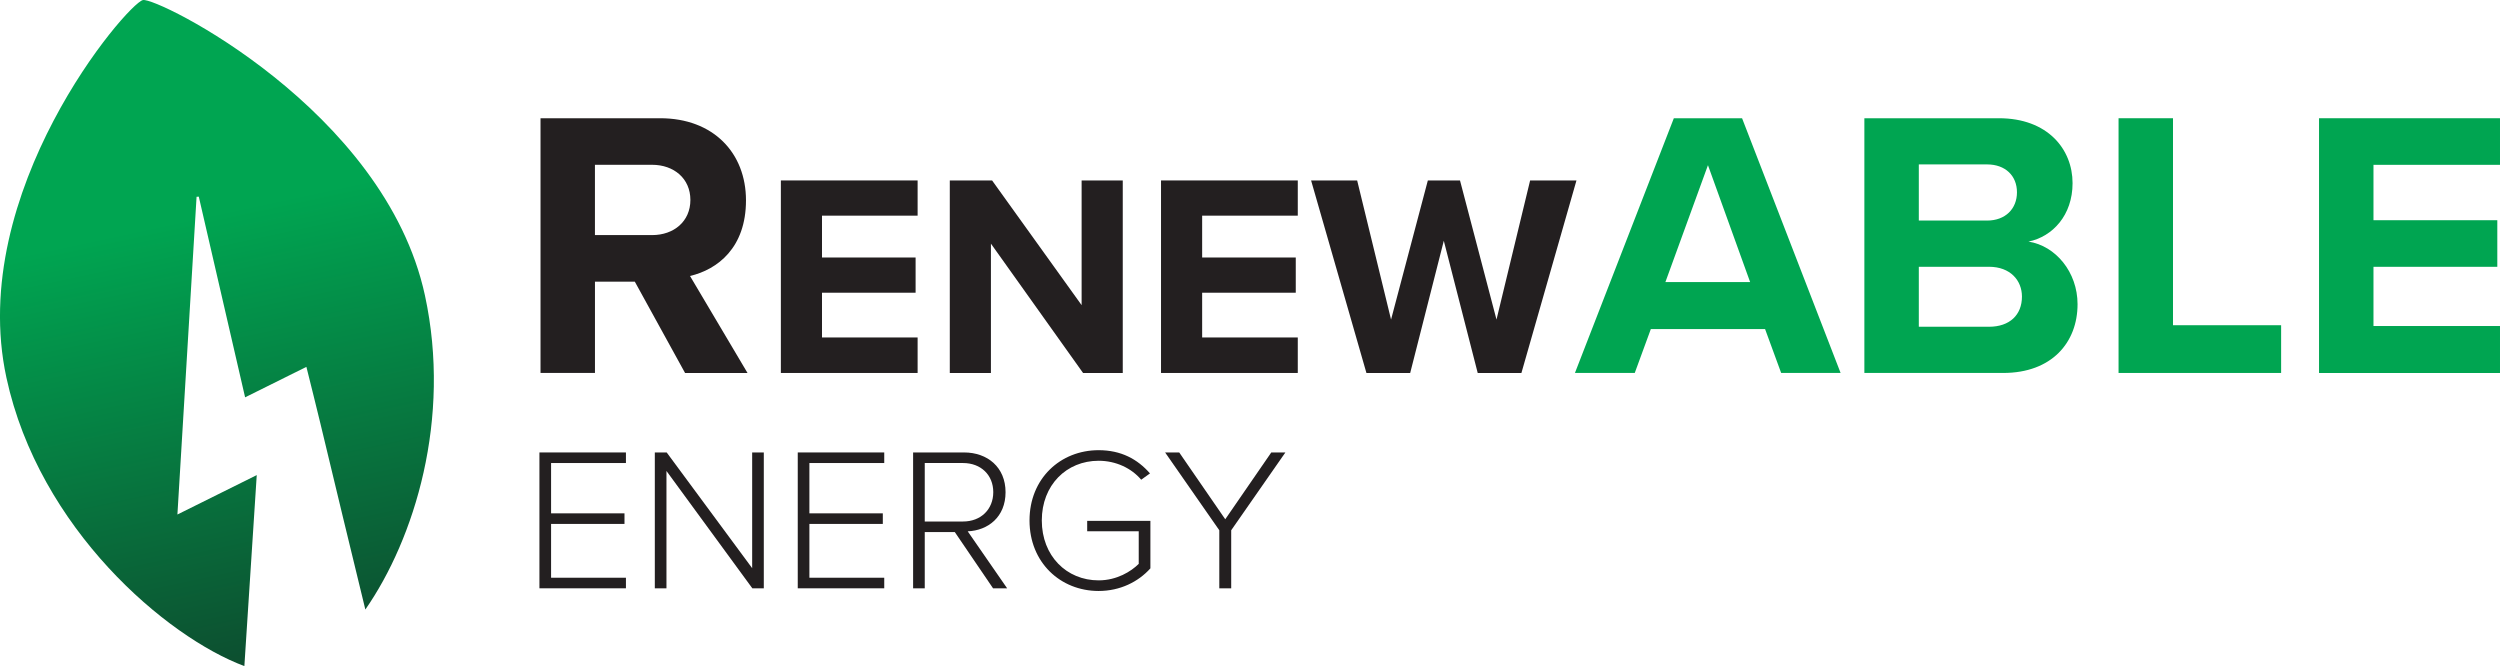 <?xml version="1.0" encoding="UTF-8"?>
<svg xmlns="http://www.w3.org/2000/svg" width="289" height="77" viewBox="0 0 289 77" fill="none">
  <g clip-path="url(#clip0_1701_2511)">
    <path d="M79.192 43.114L73.386 32.563H68.778V43.114H62.484V13.668H76.311C82.472 13.668 86.236 17.687 86.236 23.162C86.236 28.636 82.956 31.152 79.765 31.904L86.414 43.118H79.192V43.114ZM75.379 19.054H68.775V27.177H75.379C77.905 27.177 79.809 25.59 79.809 23.114C79.809 20.638 77.905 19.05 75.379 19.05V19.054Z" fill="#231F20"></path>
    <path d="M90.268 43.115V20.859H106.076V24.93H95.023V29.767H105.843V33.838H95.023V39.011H106.076V43.115H90.268Z" fill="#231F20"></path>
    <path d="M125.202 43.115L114.551 28.165V43.115H109.796V20.859H114.685L125.035 35.275V20.859H129.791V43.115H125.202Z" fill="#231F20"></path>
    <path d="M134.214 43.115V20.859H150.023V24.93H138.969V29.767H149.79V33.838H138.969V39.011H150.023V43.115H134.214Z" fill="#231F20"></path>
    <path d="M170.824 43.115L166.904 27.833L163.018 43.115H157.959L151.562 20.859H156.887L160.806 36.944L165.059 20.859H168.776L172.995 36.944L176.882 20.859H182.24L175.876 43.115H170.817H170.824Z" fill="#231F20"></path>
    <path d="M205.902 43.114L204.042 38.038H190.837L188.977 43.114H182.062L193.496 13.668H201.383L212.773 43.114H205.902ZM197.438 19.098L192.519 32.608H202.315L197.441 19.098H197.438Z" fill="#00A551"></path>
    <path d="M215.521 43.114V13.668H231.079C236.707 13.668 239.588 17.245 239.588 21.172C239.588 24.882 237.284 27.354 234.492 27.929C237.639 28.415 240.165 31.462 240.165 35.168C240.165 39.581 237.195 43.114 231.567 43.114H215.525H215.521ZM221.815 25.497H229.703C231.83 25.497 233.161 24.131 233.161 22.23C233.161 20.329 231.833 19.006 229.703 19.006H221.815V25.497ZM221.815 37.773H229.925C232.318 37.773 233.738 36.406 233.738 34.284C233.738 32.431 232.406 30.839 229.925 30.839H221.815V37.773Z" fill="#00A551"></path>
    <path d="M244.905 43.114V13.668H251.199V37.596H263.698V43.114H244.909H244.905Z" fill="#00A551"></path>
    <path d="M268.08 43.114V13.668H288.999V19.054H274.374V25.457H288.689V30.843H274.374V37.688H288.999V43.118H268.08V43.114Z" fill="#00A551"></path>
    <path d="M62.358 68.011V52.303H72.358V53.526H63.705V59.343H72.191V60.566H63.705V66.785H72.358V68.008H62.358V68.011Z" fill="#231F20"></path>
    <path d="M86.972 68.011L77.043 54.443V68.011H75.697V52.303H77.069L86.95 65.68V52.303H88.296V68.011H86.972Z" fill="#231F20"></path>
    <path d="M92.22 68.011V52.303H102.219V53.526H93.566V59.343H102.053V60.566H93.566V66.785H102.219V68.008H92.22V68.011Z" fill="#231F20"></path>
    <path d="M114.8 68.011L110.377 61.509H106.901V68.011H105.555V52.303H111.442C114.16 52.303 116.242 54.023 116.242 56.897C116.242 59.77 114.208 61.325 111.867 61.421L116.43 68.015H114.8V68.011ZM111.324 53.526H106.901V60.286H111.324C113.405 60.286 114.822 58.871 114.822 56.893C114.822 54.915 113.402 53.526 111.324 53.526Z" fill="#231F20"></path>
    <path d="M127.003 52.041C129.603 52.041 131.496 53.076 132.938 54.727L131.921 55.456C130.812 54.137 129.015 53.264 127.003 53.264C123.29 53.264 120.432 56.068 120.432 60.164C120.432 64.261 123.294 67.09 127.003 67.09C129.107 67.09 130.764 66.055 131.637 65.182V61.413H125.679V60.212H132.986V65.701C131.592 67.256 129.488 68.317 127.003 68.317C122.58 68.317 119.012 65.02 119.012 60.168C119.012 55.316 122.58 52.041 127.003 52.041Z" fill="#231F20"></path>
    <path d="M140.951 68.011V61.299L134.687 52.303H136.317L141.639 60.028L146.96 52.303H148.591L142.327 61.299V68.011H140.955H140.951Z" fill="#231F20"></path>
    <path d="M42.234 70.46C40.471 63.273 38.755 56.074 37.02 48.883C36.517 46.79 35.989 44.705 35.419 42.41C32.967 43.629 30.701 44.757 28.334 45.932C26.522 38.074 24.75 30.404 22.979 22.733C22.894 22.737 22.809 22.744 22.724 22.748C21.992 34.894 21.26 47.037 20.509 59.478C23.726 57.879 26.607 56.446 29.68 54.921C29.199 62.362 28.726 69.65 28.249 76.999C19.248 73.647 4.523 61.132 0.743 43.662C-3.905 22.181 14.666 0.467 16.515 0.007C18.098 -0.384 44.475 12.669 49.124 34.154C52.212 48.433 47.915 62.289 42.234 70.46Z" fill="url(#paint0_linear_1701_2511)"></path>
  </g>
  <defs>
    <linearGradient id="paint0_linear_1701_2511" x1="33.123" y1="76.66" x2="22.053" y2="25.236" gradientUnits="userSpaceOnUse">
      <stop stop-color="#0D4D2F"></stop>
      <stop offset="1" stop-color="#00A551"></stop>
    </linearGradient>
    <clipPath id="clip0_1701_2511">
      <rect width="289" height="77" fill="white"></rect>
    </clipPath>
  </defs>
</svg>

